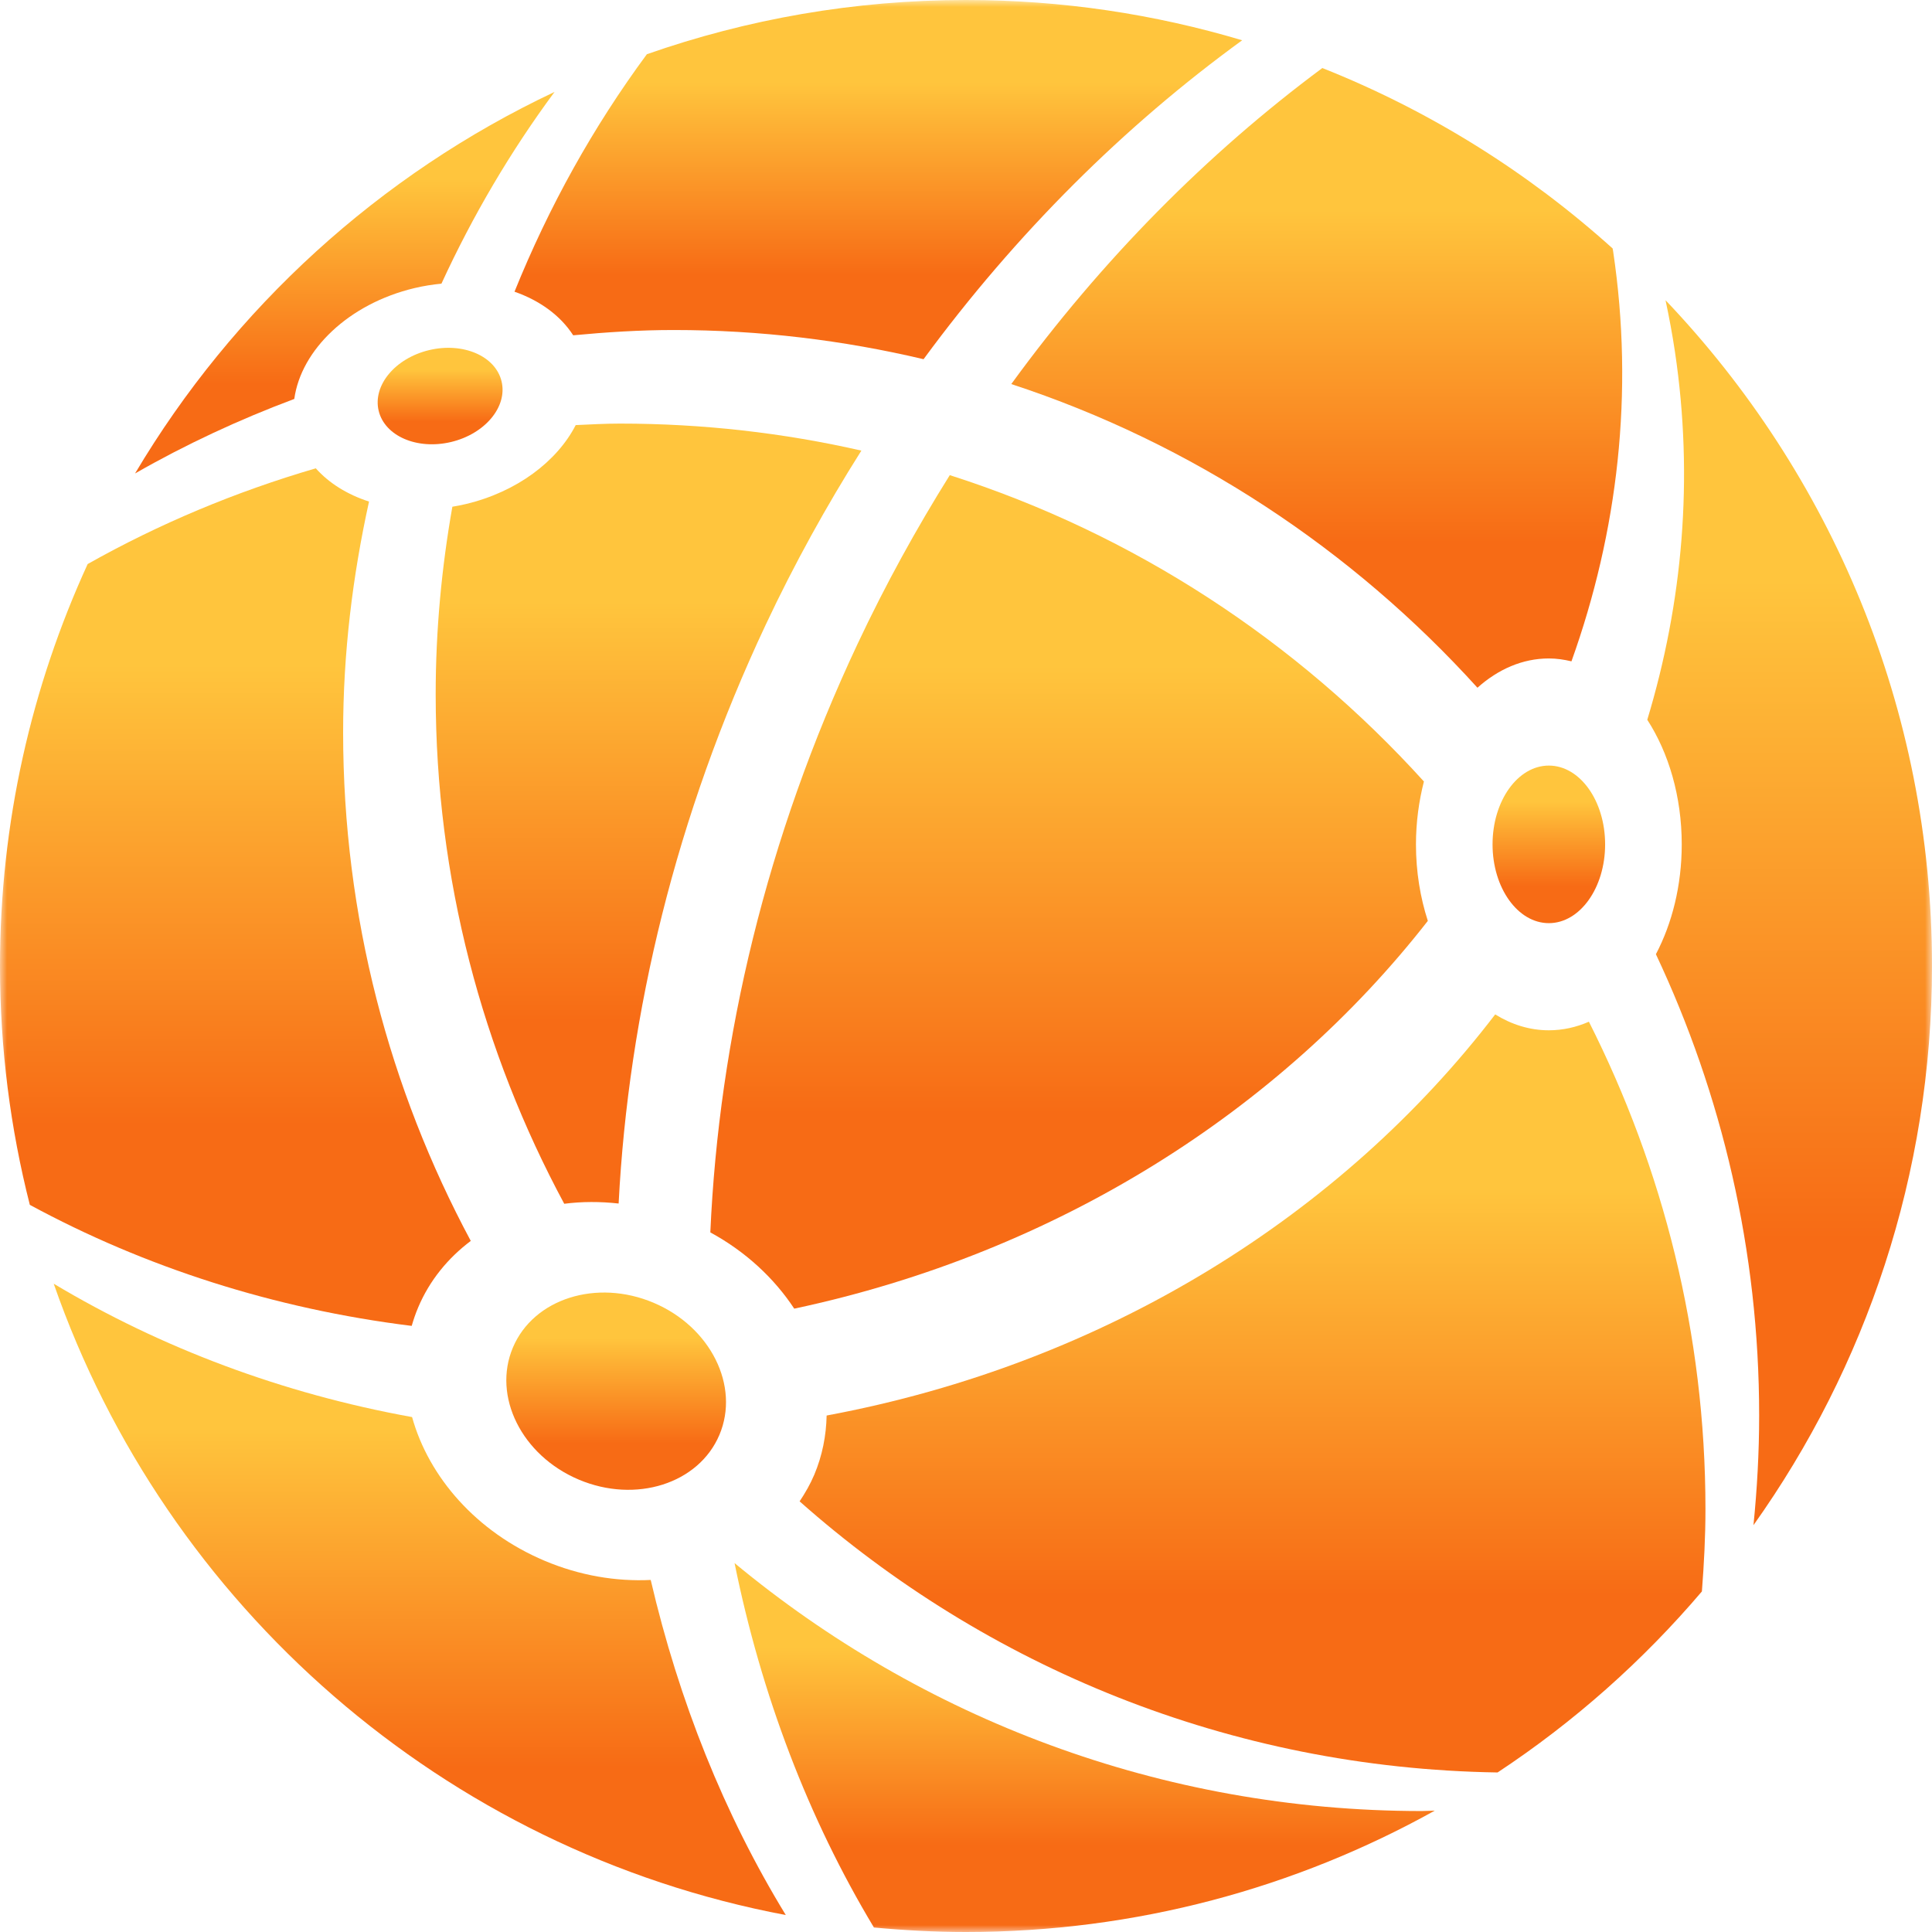 <svg width="140" height="140" viewBox="0 0 140 140" fill="none" xmlns="http://www.w3.org/2000/svg">
<g clip-path="url(#clip0_1_49)">
<mask id="mask0_1_49" style="mask-type:luminance" maskUnits="userSpaceOnUse" x="0" y="0" width="140" height="140">
<path d="M140 0H0V140H140V0Z" fill="white"/>
</mask>
<g mask="url(#mask0_1_49)">
<path d="M73.281 27.831C86.41 32.136 97.992 39.823 107.062 49.836C108.556 48.498 110.328 47.714 112.235 47.714C112.795 47.714 113.342 47.795 113.874 47.923C117.232 38.552 118.425 28.456 116.891 18.191C116.883 18.128 116.865 18.068 116.856 18.004C110.728 12.481 103.62 8.028 95.822 4.93C87.496 11.111 79.845 18.812 73.281 27.831Z" fill="url(#paint0_linear_1_49)"/>
<path d="M41.536 24.297C43.937 24.071 46.358 23.914 48.819 23.914C55.055 23.914 61.112 24.654 66.925 26.029C73.644 16.885 81.489 9.111 90.013 2.919C83.673 1.026 76.956 0 69.999 0C61.893 0 54.115 1.394 46.875 3.929C42.985 9.195 39.77 14.98 37.283 21.138C39.118 21.778 40.616 22.869 41.536 24.297Z" fill="url(#paint1_linear_1_49)"/>
<path d="M33.758 36.525C33.43 36.603 33.104 36.666 32.78 36.719C32.001 41.136 31.571 45.673 31.571 50.313C31.571 63.679 34.969 76.233 40.887 87.23C42.163 87.064 43.489 87.064 44.828 87.212C45.54 73.406 48.981 59.103 55.479 45.288C57.561 40.861 59.891 36.652 62.419 32.653C56.794 31.371 50.939 30.695 44.923 30.695C43.847 30.695 42.784 30.756 41.718 30.804C40.376 33.421 37.468 35.642 33.758 36.525Z" fill="url(#paint2_linear_1_49)"/>
<path d="M68.825 34.431C66.4 38.309 64.155 42.38 62.144 46.658C55.531 60.716 52.095 75.274 51.473 89.304C54.038 90.698 56.103 92.628 57.554 94.83C76.67 90.758 92.769 80.435 103.466 66.731C102.918 65.039 102.606 63.166 102.606 61.188C102.606 59.586 102.818 58.054 103.182 56.63C93.978 46.468 82.192 38.703 68.825 34.431Z" fill="url(#paint3_linear_1_49)"/>
<path d="M30.303 94.738C31.132 92.778 32.464 91.164 34.114 89.921C28.227 78.942 24.864 66.407 24.864 53.077C24.864 47.324 25.552 41.74 26.741 36.345C25.178 35.841 23.845 35.016 22.883 33.936C17.07 35.635 11.525 37.958 6.352 40.873C2.286 49.744 0 59.604 0 70.001C0 75.976 0.753 81.773 2.161 87.307C10.484 91.821 19.869 94.846 29.834 96.079C29.963 95.628 30.116 95.18 30.303 94.738Z" fill="url(#paint4_linear_1_49)"/>
<path d="M112.235 74.659C110.851 74.659 109.536 74.245 108.348 73.508C97.267 87.986 80.201 98.794 59.901 102.574C59.87 104.028 59.59 105.479 59.003 106.87C58.712 107.555 58.347 108.19 57.943 108.794C71.453 120.769 89.117 128.143 108.521 128.439C114.059 124.782 119.043 120.358 123.326 115.321C123.478 113.35 123.584 111.366 123.584 109.355C123.584 96.638 120.503 84.663 115.138 74.037C114.221 74.439 113.246 74.659 112.235 74.659Z" fill="url(#paint5_linear_1_49)"/>
<path d="M53.229 113.268C55.171 122.836 58.576 131.772 63.328 139.674C65.526 139.88 67.748 140 70.001 140C82.332 140 93.908 136.801 103.97 131.205C103.651 131.208 103.339 131.235 103.022 131.235C84.087 131.233 66.749 124.474 53.229 113.268Z" fill="url(#paint6_linear_1_49)"/>
<path d="M39.46 113.097C34.519 111.01 31.068 107.032 29.861 102.687C20.459 100.985 11.661 97.671 3.893 93.023C12.027 116.379 32.179 134.097 56.942 138.772C52.48 131.475 49.199 123.265 47.153 114.489C44.652 114.611 42.015 114.177 39.46 113.097Z" fill="url(#paint7_linear_1_49)"/>
<path d="M30.032 20.877C30.689 20.72 31.343 20.618 31.988 20.555C34.253 15.632 36.994 10.975 40.184 6.662C27.499 12.644 16.906 22.321 9.786 34.309C13.455 32.207 17.317 30.409 21.325 28.909C21.817 25.351 25.266 22.012 30.032 20.877Z" fill="url(#paint8_linear_1_49)"/>
<path d="M140 70.001C140 51.293 132.647 34.313 120.691 21.755C120.954 22.987 121.185 24.233 121.374 25.495C122.74 34.646 121.936 43.665 119.368 52.157C120.914 54.547 121.865 57.709 121.865 61.188C121.865 64.168 121.166 66.915 119.993 69.146C124.772 79.295 127.475 90.614 127.475 102.576C127.475 105.259 127.326 107.904 127.063 110.52C135.197 99.081 140 85.106 140 70.001Z" fill="url(#paint9_linear_1_49)"/>
<path d="M41.941 107.218C46.073 108.965 50.636 107.512 52.132 103.973C53.628 100.434 51.491 96.149 47.358 94.402C43.226 92.655 38.663 94.108 37.167 97.647C35.671 101.186 37.808 105.471 41.941 107.218Z" fill="url(#paint10_linear_1_49)"/>
<path d="M112.235 66.895C114.487 66.895 116.313 64.339 116.313 61.186C116.313 58.033 114.487 55.477 112.235 55.477C109.982 55.477 108.156 58.033 108.156 61.186C108.156 64.339 109.982 66.895 112.235 66.895Z" fill="url(#paint11_linear_1_49)"/>
<path d="M32.686 32.029C35.146 31.442 36.785 29.476 36.346 27.637C35.908 25.799 33.559 24.784 31.099 25.37C28.639 25.956 27 27.922 27.438 29.761C27.877 31.6 30.226 32.615 32.686 32.029Z" fill="url(#paint12_linear_1_49)"/>
</g>
</g>
<defs>
<linearGradient id="paint0_linear_1_49" x1="98.514" y1="15.212" x2="98.514" y2="39.344" gradientUnits="userSpaceOnUse">
<stop stop-color="#FFC53D"/>
<stop offset="1" stop-color="#F76B15"/>
</linearGradient>
<linearGradient id="paint1_linear_1_49" x1="67.338" y1="5.96" x2="67.338" y2="19.948" gradientUnits="userSpaceOnUse">
<stop stop-color="#FFC53D"/>
<stop offset="1" stop-color="#F76B15"/>
</linearGradient>
<linearGradient id="paint2_linear_1_49" x1="49.153" y1="43.64" x2="49.153" y2="74.021" gradientUnits="userSpaceOnUse">
<stop stop-color="#FFC53D"/>
<stop offset="1" stop-color="#F76B15"/>
</linearGradient>
<linearGradient id="paint3_linear_1_49" x1="81.108" y1="48.261" x2="81.108" y2="80.718" gradientUnits="userSpaceOnUse">
<stop stop-color="#FFC53D"/>
<stop offset="1" stop-color="#F76B15"/>
</linearGradient>
<linearGradient id="paint4_linear_1_49" x1="19.444" y1="48.165" x2="19.444" y2="81.56" gradientUnits="userSpaceOnUse">
<stop stop-color="#FFC53D"/>
<stop offset="1" stop-color="#F76B15"/>
</linearGradient>
<linearGradient id="paint5_linear_1_49" x1="95.357" y1="86.086" x2="95.357" y2="115.605" gradientUnits="userSpaceOnUse">
<stop stop-color="#FFC53D"/>
<stop offset="1" stop-color="#F76B15"/>
</linearGradient>
<linearGradient id="paint6_linear_1_49" x1="82.15" y1="119.389" x2="82.15" y2="133.754" gradientUnits="userSpaceOnUse">
<stop stop-color="#FFC53D"/>
<stop offset="1" stop-color="#F76B15"/>
</linearGradient>
<linearGradient id="paint7_linear_1_49" x1="34.13" y1="103.498" x2="34.13" y2="128.083" gradientUnits="userSpaceOnUse">
<stop stop-color="#FFC53D"/>
<stop offset="1" stop-color="#F76B15"/>
</linearGradient>
<linearGradient id="paint8_linear_1_49" x1="27.112" y1="12.993" x2="27.112" y2="27.85" gradientUnits="userSpaceOnUse">
<stop stop-color="#FFC53D"/>
<stop offset="1" stop-color="#F76B15"/>
</linearGradient>
<linearGradient id="paint9_linear_1_49" x1="131.128" y1="42.08" x2="131.128" y2="89.781" gradientUnits="userSpaceOnUse">
<stop stop-color="#FFC53D"/>
<stop offset="1" stop-color="#F76B15"/>
</linearGradient>
<linearGradient id="paint10_linear_1_49" x1="45.764" y1="96.936" x2="45.764" y2="104.618" gradientUnits="userSpaceOnUse">
<stop stop-color="#FFC53D"/>
<stop offset="1" stop-color="#F76B15"/>
</linearGradient>
<linearGradient id="paint11_linear_1_49" x1="112.805" y1="58.092" x2="112.805" y2="64.228" gradientUnits="userSpaceOnUse">
<stop stop-color="#FFC53D"/>
<stop offset="1" stop-color="#F76B15"/>
</linearGradient>
<linearGradient id="paint12_linear_1_49" x1="32.526" y1="26.805" x2="32.526" y2="30.561" gradientUnits="userSpaceOnUse">
<stop stop-color="#FFC53D"/>
<stop offset="1" stop-color="#F76B15"/>
</linearGradient>
<clipPath id="clip0_1_49">
<rect width="140" height="140" fill="white"/>
</clipPath>
</defs>
</svg>
